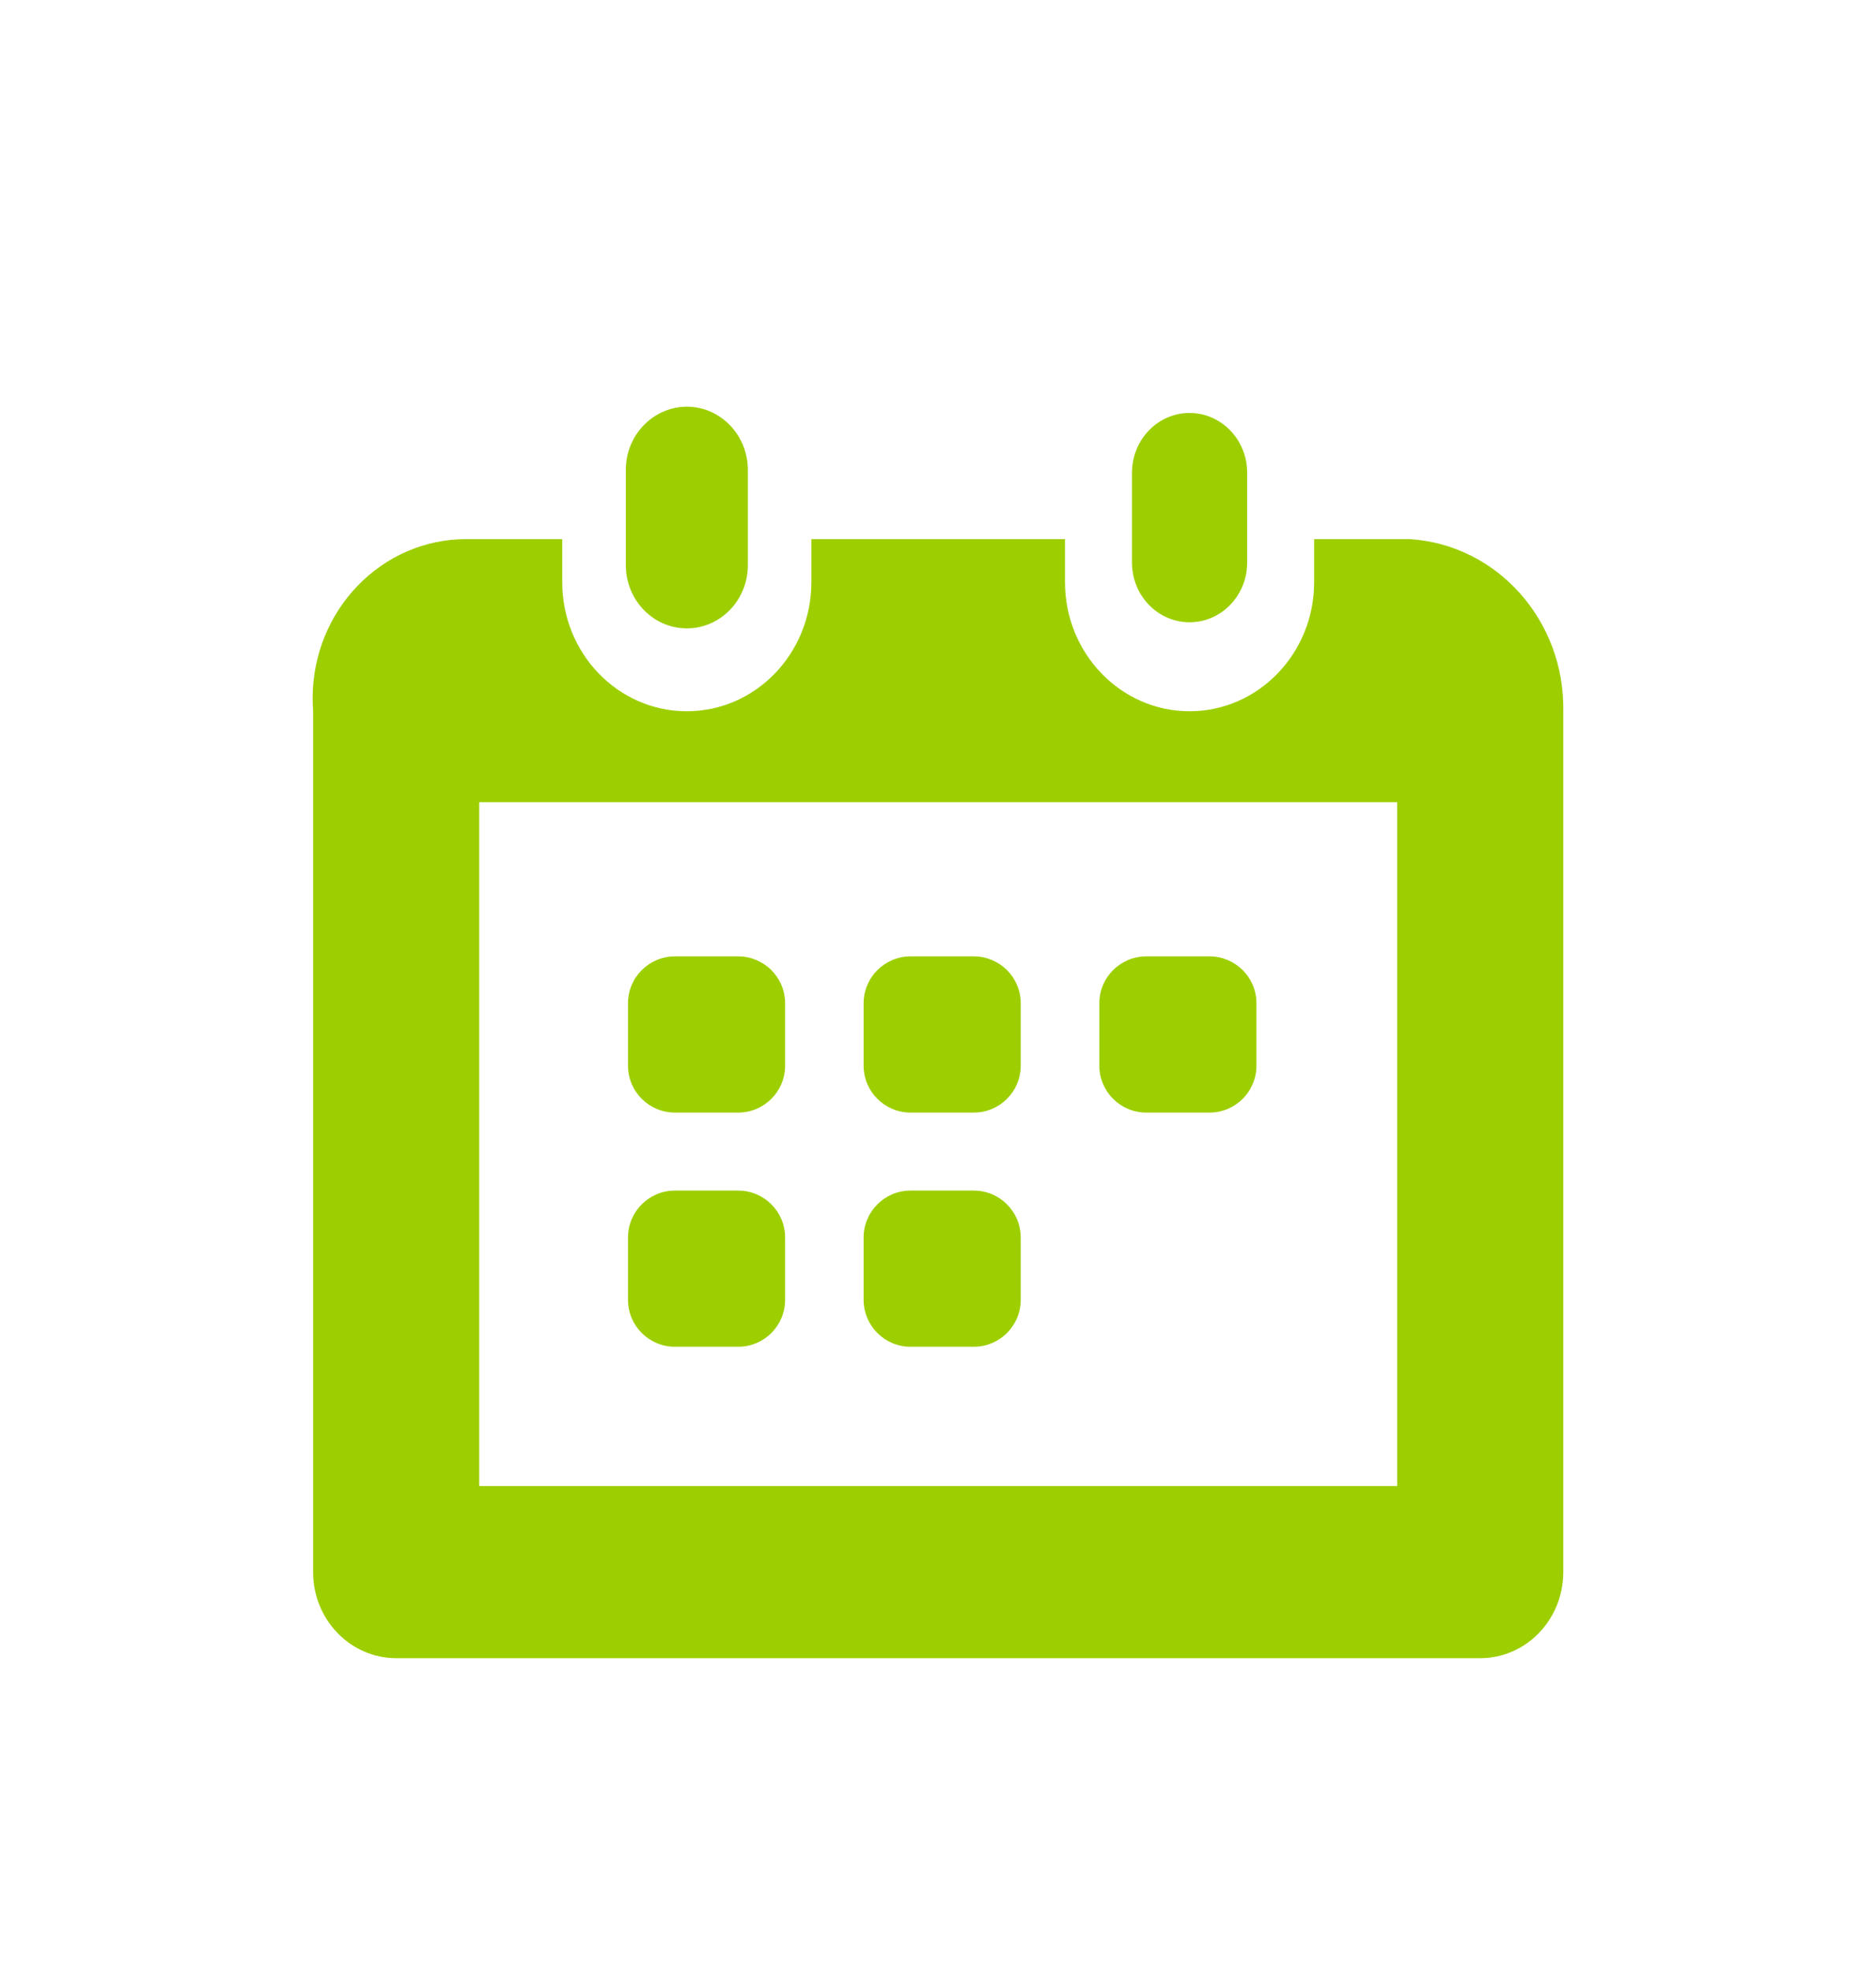 <svg width="20" height="21" viewBox="0 0 20 21" fill="none" xmlns="http://www.w3.org/2000/svg">
	<path fill-rule="evenodd" clip-rule="evenodd" d="M14.895 15.833H5.109V8.547H14.895V15.833ZM14.01 6.203V5.744H15.03C15.961 5.803 16.683 6.611 16.666 7.578V16.75C16.666 17.256 16.27 17.667 15.781 17.667H4.224C3.735 17.667 3.338 17.256 3.338 16.75V7.578C3.335 7.531 3.333 7.484 3.333 7.437C3.335 6.5 4.07 5.742 4.974 5.744H5.994V6.203C5.994 6.962 6.588 7.578 7.322 7.578C8.056 7.578 8.65 6.962 8.65 6.203V5.744H11.354V6.203C11.354 6.962 11.949 7.578 12.682 7.578C13.415 7.578 14.01 6.962 14.01 6.203ZM7.973 5.012V6.021C7.973 6.393 7.682 6.695 7.322 6.695C6.963 6.695 6.672 6.393 6.672 6.021V5.012V5.003C6.673 4.632 6.967 4.332 7.327 4.333C7.686 4.336 7.975 4.64 7.973 5.012ZM13.296 5.037V5.994C13.296 6.345 13.021 6.63 12.681 6.63C12.341 6.629 12.068 6.344 12.068 5.993V5.037C12.068 4.685 12.343 4.4 12.682 4.4C13.021 4.4 13.296 4.685 13.296 5.037ZM7.195 10.19C6.919 10.19 6.695 10.413 6.695 10.69V11.354C6.695 11.63 6.919 11.854 7.195 11.854H7.87C8.146 11.854 8.37 11.63 8.37 11.354V10.69C8.37 10.413 8.146 10.19 7.87 10.19H7.195ZM7.195 12.685C6.919 12.685 6.695 12.909 6.695 13.185V13.849C6.695 14.125 6.919 14.349 7.195 14.349H7.87C8.146 14.349 8.37 14.125 8.37 13.849V13.185C8.37 12.909 8.146 12.685 7.87 12.685H7.195ZM9.207 10.69C9.207 10.413 9.431 10.19 9.707 10.19H10.382C10.658 10.19 10.882 10.413 10.882 10.69V11.354C10.882 11.63 10.658 11.854 10.382 11.854H9.707C9.431 11.854 9.207 11.63 9.207 11.354V10.69ZM9.707 12.685C9.431 12.685 9.207 12.909 9.207 13.185V13.849C9.207 14.125 9.431 14.349 9.707 14.349H10.382C10.658 14.349 10.882 14.125 10.882 13.849V13.185C10.882 12.909 10.658 12.685 10.382 12.685H9.707ZM11.72 10.69C11.72 10.413 11.944 10.19 12.22 10.19H12.895C13.171 10.19 13.395 10.413 13.395 10.69V11.354C13.395 11.63 13.171 11.854 12.895 11.854H12.22C11.944 11.854 11.72 11.63 11.72 11.354V10.69Z" fill="#9DCF00"/>
</svg>